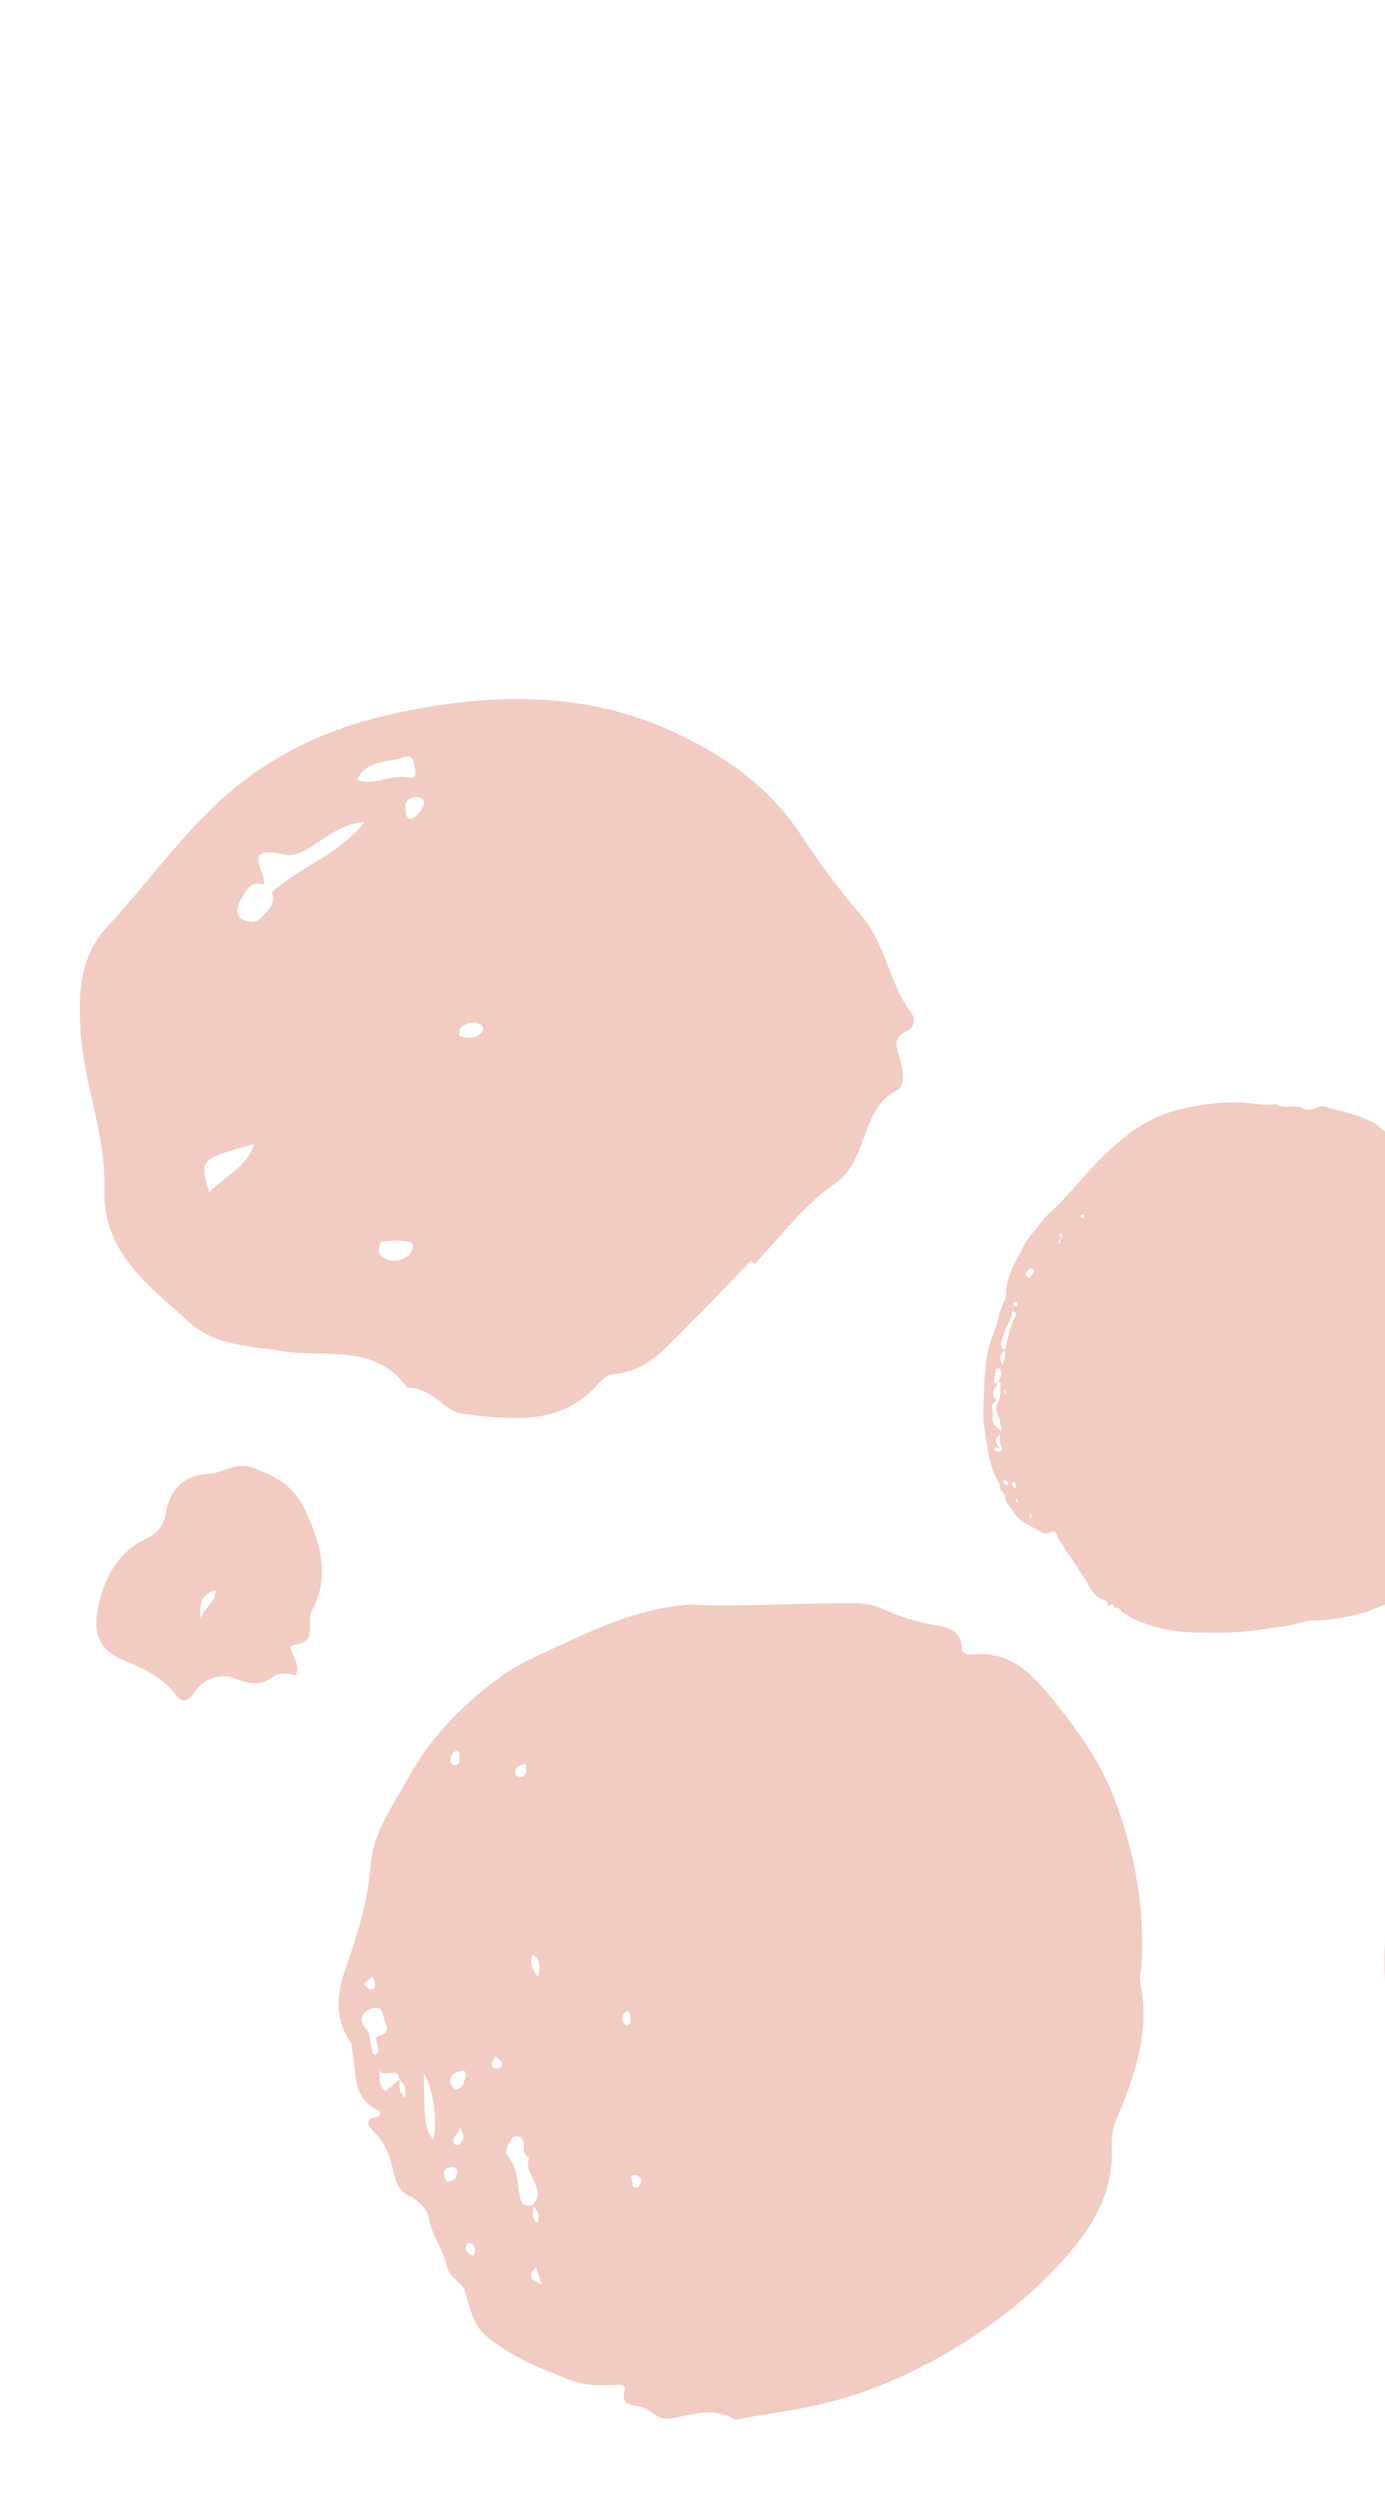 <svg width="475" height="857" viewBox="0 0 475 857" fill="none" xmlns="http://www.w3.org/2000/svg">
<g opacity="0.6">
<path fill-rule="evenodd" clip-rule="evenodd" d="M101.447 574.414C98.609 573.56 95.793 573.321 93.266 575.094C89.254 577.915 85.735 577.455 81.008 575.58C75.792 573.507 69.832 575.141 66.398 580.598C64.515 583.601 62.055 583.464 60.566 581.43C55.711 574.752 48.809 571.94 41.687 568.836C33.779 565.387 31.766 559.395 33.717 550.667C35.964 540.566 40.493 532.098 49.95 527.642C54.124 525.668 56.155 523.057 56.893 518.607C58.295 510.501 63.422 505.627 71.166 505.342C76.433 505.151 80.877 501.14 86.481 503.138C93.898 505.798 100.518 509.212 104.194 516.848C109.802 528.497 113.498 540.154 106.857 552.587C106.382 553.705 106.175 554.925 106.253 556.146C106.247 559.94 107.137 562.887 101.054 563.903C97.025 564.552 103.858 569.75 101.447 574.414ZM74.001 545.104C69.96 546.326 68.219 548.283 68.737 554.808C70.884 550.36 73.831 549.3 74.001 545.104Z" fill="#E9A89A"/>
<path fill-rule="evenodd" clip-rule="evenodd" d="M444.354 556.724C440.389 557.787 436.912 557.908 433.554 558.504C425.923 559.868 418.273 559.797 410.619 559.683C402.749 559.664 394.969 557.928 387.815 554.596C386.925 554.169 386.391 553.327 385.384 553.025C384.377 552.723 384.052 550.574 382.279 551.295C381.969 550.299 381.662 549.289 380.449 550.548C380.365 550.635 379.875 550.47 379.88 550.461C380.15 548.145 377.909 548.622 376.887 547.781C375.644 546.88 374.601 545.727 373.826 544.396C372.731 542.156 371.269 540.21 369.989 538.114C368.354 535.36 366.226 532.962 364.696 530.122C364.043 528.914 362.937 528.002 362.593 526.531C362.249 525.059 361.299 524.597 359.883 525.418C359.564 525.639 359.192 525.77 358.806 525.798C358.419 525.825 358.032 525.747 357.685 525.573C353.902 523.192 349.24 521.944 347.042 517.495C346.367 516.127 344.775 515.33 344.8 513.521C344.82 512.068 343.081 511.47 342.989 509.895C342.897 508.32 341.727 506.925 341.076 505.435C338.854 500.116 338.374 494.44 337.497 488.862C337.022 485.776 337.288 482.563 337.39 479.409C337.557 474.297 337.721 469.23 338.653 464.189C338.991 462.151 339.547 460.158 340.311 458.243C342.085 454.148 342.564 449.612 344.621 445.608C344.905 444.781 345.027 443.905 344.978 443.03C345.37 436.91 348.663 431.974 351.318 426.746C352.798 423.83 355.195 421.711 357.032 419.113C358.87 416.514 361.672 414.569 363.786 412.171C366.469 409.165 369.337 406.341 371.909 403.212C375.462 399.064 379.341 395.212 383.509 391.693C389.81 386.168 396.865 382.143 404.915 380.282C412.966 378.422 421.021 377.299 429.333 378.314C431.871 378.626 434.539 378.99 437.111 378.597C437.319 378.542 437.633 378.457 437.742 378.515C439.953 380.203 442.463 379.204 444.838 379.386C445.268 379.39 445.692 379.486 446.083 379.667C448.057 380.789 449.771 380.786 451.9 379.622C453.722 378.627 455.885 380.001 457.853 380.408C461.843 381.261 465.744 382.502 469.499 384.113C471.021 384.795 472.424 385.723 473.651 386.859C475.534 388.526 477.919 389.66 479.947 391.201C483.136 393.618 486.695 395.567 489.281 398.761C489.891 399.34 490.404 400.014 490.799 400.758C490.935 401.158 491.161 401.52 491.46 401.817C491.759 402.114 492.122 402.337 492.521 402.468C493.924 402.99 495.198 404.074 494.502 406.005C494.403 406.26 494.402 406.543 494.498 406.799C494.595 407.055 494.782 407.267 495.025 407.392C496.233 408.234 496.722 409.681 497.667 410.665C501.305 414.461 503.288 419.293 505.668 423.78C507.707 427.613 510.044 431.46 510.477 436.049C510.63 437.716 511.503 439.393 512.356 440.916C514.584 444.865 514.908 449.396 515.968 453.621C517.23 458.654 518.699 463.812 518.671 469.068C518.664 472.066 518.722 475.098 518.446 478.111C517.982 483.157 516.75 488.069 515.99 493.057C515.726 494.749 514.911 496.343 514.596 498.034C513.268 504.677 510.851 511.047 507.443 516.881C502.95 524.788 498.084 532.534 491.61 539.046C486.249 544.583 479.636 548.731 472.332 551.139C470.912 551.599 469.565 552.307 468.133 552.749C462.242 554.486 456.149 555.447 450.006 555.608C447.832 555.691 445.85 556.519 444.354 556.724ZM363.64 424.725C363.342 424.93 363.124 425.233 363.022 425.582C362.921 425.931 362.943 426.305 363.083 426.641C363.63 426.002 364.089 425.437 363.521 424.656C364.06 424.258 364.552 423.815 364.19 423.029C364.12 422.965 364.034 422.92 363.942 422.899C363.849 422.878 363.753 422.882 363.663 422.91C363.066 423.359 363.735 423.875 363.636 424.364C363.624 424.484 363.625 424.605 363.64 424.725ZM344.434 462.886C342.933 464.41 342.699 465.761 343.66 468.037C344.508 466.297 345.234 464.72 344.366 462.846C344.977 462.45 344.993 461.73 345.102 461.121C345.647 457.942 346.604 454.85 347.95 451.925C348.217 451.369 348.73 450.819 348.327 450.116C348.208 449.937 348.033 449.803 347.83 449.736C347.554 449.643 347.21 449.511 347.156 450.032C346.901 452.511 345.129 454.39 344.555 456.722C344.036 458.75 342.165 460.794 344.42 462.889L344.434 462.886ZM342.001 473.845C341.704 474.453 342.377 475.25 341.343 475.809C340.521 476.253 340.424 478.299 341.028 479.107C341.632 479.915 341.959 480.305 340.894 480.859C340.061 481.285 340.175 482.115 340.252 482.884C340.445 483.717 340.524 484.572 340.488 485.426C340.052 487.896 341.415 489.181 343.536 490.719C343.362 489.158 343.118 488.167 342.935 487.137C342.557 485.002 340.615 483.141 342.321 480.505C343.344 478.964 342.997 476.546 343.157 474.49C343.201 473.929 342.742 473.502 342.049 473.731C342.591 473.288 342.99 472.692 343.193 472.018C343.396 471.345 343.395 470.625 343.19 469.951C343.081 469.545 342.903 469.043 342.375 469.134C341.984 469.229 341.618 469.408 341.303 469.66C341.859 471.226 340.192 472.665 341.071 474.152C341.302 474.691 341.698 474.107 341.987 473.848L342.001 473.845ZM342.985 491.771C341.103 493.318 341.104 493.911 342.638 496.424C342.147 496.867 341.247 495.545 341.102 496.611C340.957 497.678 342.114 497.708 342.778 497.668C343.442 497.628 344.056 497.079 343.607 496.288C342.851 494.992 342.907 493.594 342.972 491.775L342.985 491.771ZM352.874 438.127C353.525 437.624 354.062 436.987 354.448 436.258C354.521 436.181 354.577 436.089 354.611 435.987C354.646 435.886 354.658 435.779 354.647 435.672C354.636 435.566 354.603 435.463 354.549 435.371C354.495 435.278 354.422 435.199 354.334 435.137C353.885 434.802 353.344 434.578 352.926 435.08C352.113 436.037 351.02 437.046 352.861 438.131L352.874 438.127ZM491.417 451.528C490.365 453.895 491.974 454.73 493.002 455.78C493.065 455.832 493.138 455.871 493.217 455.893C493.296 455.915 493.379 455.92 493.46 455.907C493.54 455.894 493.618 455.864 493.686 455.819C493.754 455.774 493.812 455.715 493.856 455.645C493.917 455.507 493.948 455.358 493.947 455.208C493.946 455.057 493.913 454.908 493.851 454.77C493.174 453.692 491.944 453.117 491.384 451.537L491.417 451.528ZM348.068 510.206C348.252 509.954 348.348 509.885 348.367 509.793C348.427 509.492 348.412 509.18 348.325 508.886C348.237 508.591 348.079 508.323 347.864 508.104C347.794 508.028 347.43 508.09 347.331 508.203C346.901 508.687 347.228 509.157 347.465 509.615C347.631 509.828 347.821 510.023 348.03 510.195L348.068 510.206ZM488.771 448.618C488.087 448.476 487.438 447.528 486.805 448.595C486.635 448.872 486.603 449.315 486.909 449.465C487.781 449.904 488.236 449.218 488.749 448.617L488.771 448.618ZM344.126 507.332C344.122 507.615 344.138 507.899 344.173 508.18C344.237 508.444 344.386 508.678 344.596 508.848C344.806 509.017 345.067 509.11 345.335 509.114C345.492 509.137 345.822 508.948 345.833 508.829C345.903 508.18 345.397 507.925 344.926 507.667C344.721 507.571 344.516 507.502 344.104 507.331L344.126 507.332ZM344.486 476.154C344.376 476.519 344.36 476.906 344.439 477.28C344.518 477.654 344.689 478.002 344.937 478.292C345.15 477.481 344.752 476.908 344.464 476.153L344.486 476.154ZM371.3 417.577C371.385 417.567 371.468 417.54 371.541 417.496C371.615 417.452 371.678 417.393 371.727 417.322C371.776 417.251 371.81 417.171 371.825 417.086C371.841 417.001 371.838 416.914 371.818 416.83C371.813 416.753 371.792 416.678 371.755 416.611C371.719 416.543 371.669 416.483 371.608 416.436C371.547 416.39 371.477 416.356 371.403 416.339C371.328 416.322 371.251 416.321 371.176 416.336C370.788 416.44 370.456 416.783 370.647 417.202C370.742 417.422 371.136 417.498 371.278 417.576L371.3 417.577ZM348.863 447.056C348.755 446.65 348.581 446.27 348.067 446.306C347.553 446.343 347.495 446.85 347.596 447.229C347.658 447.434 347.796 447.607 347.981 447.714C348.165 447.82 348.383 447.852 348.59 447.802C348.893 447.728 348.966 447.412 348.842 447.054L348.863 447.056ZM353.745 518.855C352.902 519.804 352.902 519.804 353.479 520.888L353.745 518.855ZM348.672 515.031C349.118 515.006 349.147 514.687 349.082 514.364C349.031 514.175 348.952 513.878 348.808 513.822C348.347 513.656 348.463 514.117 348.372 514.337C348.28 514.557 348.247 514.892 348.648 514.994L348.672 515.031Z" fill="#E9A89A"/>
<path fill-rule="evenodd" clip-rule="evenodd" d="M236.044 550.103C254.168 550.962 273.263 549.564 292.388 549.643C295.699 549.657 299.118 549.916 302.377 551.421C308.115 554.151 314.2 556.064 320.457 557.106C324.314 557.716 329.641 558.739 329.886 564.835C329.989 567.359 332.253 567.365 333.589 567.223C347.086 565.769 354.771 574.844 361.927 583.759C370.154 594.001 377.722 604.665 382.449 617.395C389.335 635.931 392.8 654.714 391.445 674.392C391.333 676.087 390.641 677.858 390.982 679.424C394.589 696.36 389.28 711.591 382.789 726.743C381.499 729.755 381.159 733.428 381.274 736.77C381.843 753.238 373.333 765.449 362.965 776.63C348.311 792.434 330.584 804.492 311.429 813.682C299.502 819.417 286.856 823.508 273.832 825.847C267.302 827.013 260.723 827.918 254.213 829.186C253.206 829.384 252.316 829.695 251.441 829.208C244.12 824.965 236.77 828.174 229.5 829.171C225.082 829.778 222.824 825.626 219.703 825.093C215.459 824.371 212.927 824.271 214.325 819.125C214.52 818.41 213.657 817.488 212.331 817.562C201.88 818.2 198.992 817.331 192.786 814.872C185.643 812.072 178.703 809.276 172.218 804.895C164.006 799.384 162.752 797.99 159.477 785.556C158.614 782.335 154.265 781.489 153.249 776.897C151.97 771.135 147.808 766.103 146.913 759.69C146.582 757.358 142.474 753.673 141.043 753.141C136.454 751.401 135.594 747.336 134.934 744.393C133.699 738.85 131.859 734.226 127.712 730.292C125.793 728.471 125.379 726.124 129.377 725.817C129.62 725.77 129.843 725.649 130.015 725.469C130.187 725.29 130.3 725.061 130.337 724.814C130.374 724.567 130.335 724.315 130.224 724.091C130.113 723.867 129.936 723.683 129.718 723.564C120.817 719.462 122.364 710.759 120.875 703.44C120.606 702.142 120.837 700.841 119.965 699.59C114.248 691.342 115.872 682.337 118.79 674.046C122.781 662.735 126.164 651.479 127.126 639.416C128.04 627.842 135.023 618.612 140.412 608.859C148.124 594.901 159.292 583.98 171.894 574.672C177.56 570.495 184.337 567.684 190.761 564.68C204.941 558.055 219.133 551.478 236.044 550.103ZM136.987 713.083C136.896 707.882 130.966 713.182 129.966 709.292C130.631 711.773 129.276 714.889 132.216 716.833C134.111 715.302 135.665 714.05 137.181 712.843C136.7 715.134 136.786 717.273 138.936 719.234C139.336 716.612 138.885 714.635 136.987 713.083V713.083ZM182.435 756.183C188.24 750.383 178.959 745.345 181.558 739.712C178.188 738.381 180.858 734.429 178.584 732.754C177.955 732.303 176.309 732.276 175.893 732.755C174.414 734.527 172.828 737.583 173.975 738.955C177.925 743.489 177.264 749.064 178.563 754.179C179.174 756.459 180.86 756.288 182.612 755.934C183.326 757.905 181.684 760.672 184.449 762.094C185.035 759.659 184.668 757.596 182.435 756.183V756.183ZM145.319 710.893C145.605 728.921 145.605 728.921 148.636 733.744C150.166 727.273 148.43 715.371 145.319 710.893V710.893ZM128.308 704.598C132.35 702.722 126.477 698.861 130.499 697.762C133.678 696.91 132.662 694.775 132.05 693.188C131.221 691.053 131.544 687.104 127.244 688.609C123.972 689.752 123.096 692.546 125.18 694.928C127.678 697.761 126.51 701.389 128.308 704.598V704.598ZM156.087 716.433C158.856 716.08 159.051 713.895 159.655 712.09C159.986 711.107 159.657 709.747 158.613 709.883C156.291 710.195 154.148 711.252 154.491 714.187C154.59 715.011 155.571 715.735 156.087 716.433V716.433ZM176.658 607.708C176.809 608.857 177.582 609.284 178.665 609.16C180.309 608.964 180.629 607.726 180.463 606.386C180.372 605.647 180.502 604.156 178.976 604.976C177.917 605.541 176.545 606.002 176.658 607.708V607.708ZM183.813 777.19C180.025 781.088 183.356 781.925 185.778 783.215L183.813 777.19ZM214.993 694.329C216.798 693.802 216.123 692.296 216.135 691.14C216.097 690.531 215.868 689.949 215.482 689.477C213.933 689.705 213.474 690.93 213.445 692.293C213.413 692.529 213.428 692.768 213.489 692.998C213.55 693.228 213.655 693.444 213.799 693.634C213.943 693.823 214.122 693.982 214.327 694.101C214.532 694.22 214.758 694.298 214.993 694.329V694.329ZM184.552 677.852C185.195 674.133 185.662 671.789 182.603 670.15C181.738 672.854 182.234 674.811 184.552 677.852V677.852ZM168.606 707.082C168.674 708.751 169.324 709.362 170.536 709.181C171.747 709.001 172.497 708.245 172.035 707.136C171.689 706.299 170.694 705.737 169.982 705.056C169.462 705.844 168.946 706.616 168.606 707.082ZM159.666 770.687C159.761 771.357 160.083 771.975 160.576 772.436C161.07 772.897 161.706 773.173 162.377 773.219C162.683 772.668 162.859 772.054 162.891 771.423C162.888 769.86 162.179 768.767 160.465 769.046C160.119 769.118 159.924 770.128 159.679 770.734L159.666 770.687ZM156.872 744.23C156.549 743.026 155.598 742.978 154.674 743.002C152.484 743.056 152.01 744.437 152.411 746.282C152.615 747.23 153.099 748.21 154.366 747.863C156.149 747.385 156.824 746.03 156.848 744.25L156.872 744.23ZM218.85 749.835C219.233 749.155 220.205 748.189 220.027 747.523C219.814 746.729 218.626 745.635 217.866 745.63C215.429 745.642 217.02 747.521 216.92 748.536C216.819 749.55 217.327 750.351 218.85 749.835ZM157.607 602.644C157.693 601.36 157.443 600.216 156.434 600.349C154.976 600.545 154.694 602.084 154.465 603.313C154.411 603.541 154.41 603.778 154.463 604.007C154.516 604.235 154.621 604.449 154.77 604.629C154.919 604.81 155.108 604.953 155.322 605.047C155.536 605.141 155.769 605.184 156.001 605.172C157.905 605.116 157.433 603.462 157.607 602.644ZM157.634 729.366C157.313 731.773 154.768 732.505 155.744 734.918C155.879 735.263 157.073 735.606 157.306 735.407C159.125 733.968 159.616 732.193 157.631 729.352L157.634 729.366ZM124.783 680.224C125.811 681.202 126.245 681.994 126.739 682.02C128.715 682.211 128.749 680.761 128.516 679.382C128.307 678.759 128.014 678.168 127.644 677.626C126.668 678.472 125.663 679.368 124.779 680.21L124.783 680.224Z" fill="#E9A89A"/>
<path fill-rule="evenodd" clip-rule="evenodd" d="M747.804 169.863C746.863 188.667 746.207 204.65 745.214 220.608C744.644 230.08 744.65 239.748 742.432 248.859C737.975 267.05 735.905 286.651 719.546 299.436C716.461 301.854 715.684 305.489 713.035 308.034C696.017 324.652 676.151 336.699 654.114 345.327C652.991 345.772 651.749 346.413 650.624 346.313C633.603 344.759 616.88 350.071 599.862 348.445C597.861 348.264 595.55 347.679 593.845 348.387C580.842 353.842 568.585 353.241 556.859 344.978C555.267 343.856 553.053 343.847 550.946 344.34C546.927 345.202 544.046 343.185 541.296 340.474C533.546 332.823 524.863 326.404 515.644 320.53C510.191 317.059 507.462 310.787 504.57 305.081C501.157 298.347 498.338 291.31 492.932 285.762C491.55 284.354 489.649 282.24 489.854 280.701C491.322 269.304 482.215 260.605 482.354 249.606C482.494 238.608 479.929 228.07 480.16 216.983C480.342 208.582 481.918 200.318 481.799 191.891C481.664 183.081 488.112 176.228 491.857 168.694C498.857 154.631 504.62 140.026 514.8 127.492C528.541 110.562 546.389 99.802 564.723 89.061C576.425 82.205 589.772 79.747 601.43 73.16C602.435 72.597 604.006 72.055 604.915 72.449C618.425 78.664 633.565 71.109 647.059 77.48C648.816 78.306 651.32 78.969 652.976 78.346C665.042 73.815 672.646 80.839 680.859 87.864C693.263 98.469 704.208 110.411 715.126 122.41C717.212 124.872 719.565 127.096 722.143 129.039C737.382 139.752 740.666 157.288 747.804 169.863ZM499.234 221.327L503.188 228.447C504.91 231.527 512.188 232.566 515.87 229.672C519.007 227.205 517.984 224.167 515.365 221.65C514.394 220.706 511.768 219.373 514.053 218.417C522.447 214.914 515.877 205.398 521.55 200.853C522.663 199.967 521.71 197.591 519.966 197.055C519.011 196.759 517.118 197.144 516.684 197.855C512.732 204.377 502.095 208.266 508.263 218.908C509.416 220.907 507.544 222.685 506.26 224.828C504.053 223.692 503.037 219.928 499.234 221.327ZM527.567 196.595C531.448 192.917 533.185 188.416 535.005 182.724C529.434 186.417 521.002 187.365 527.54 196.602L527.567 196.595ZM537.196 171.37C537.512 169.414 537.926 168.307 537.806 167.242C537.582 165.094 540.472 162.807 537.622 160.876C537.168 160.574 535.993 160.853 535.428 161.263C532.671 163.242 534.777 165.53 535.248 167.662C535.457 168.71 536.229 169.636 537.169 171.377L537.196 171.37ZM522.777 267.342C521.922 261.929 521.922 261.929 518.758 257.379C519.631 263.024 519.631 263.024 522.75 267.349L522.777 267.342ZM535.209 286.95C534.607 283.255 539.49 280.986 534.871 278.08C534.096 277.571 532.122 277.734 531.606 278.353C528.441 282.104 531.943 283.818 535.194 286.976L535.209 286.95ZM516.049 250.27C517.208 250.096 518.509 249.754 518.081 248.292C517.561 246.51 516.935 244.47 514.576 244.213C513.102 244.07 512.533 245.241 512.573 246.463C512.61 248.69 513.64 250.148 516 250.304L516.049 250.27ZM508.277 178.696C507.688 180.17 507.216 181.689 506.867 183.238C506.719 184.188 507.635 184.631 508.608 184.378C510.148 183.965 510.37 182.916 509.894 181.596C509.502 180.561 509.714 179.156 508.229 178.73L508.277 178.696ZM506.119 251.282C505.697 252.735 505.172 253.536 505.329 254.175C505.715 255.749 505.104 259.253 507.305 258.254C509.507 257.256 508.278 254.116 506.071 251.316L506.119 251.282Z" fill="#E9A89A"/>
<path fill-rule="evenodd" clip-rule="evenodd" d="M561.56 562.001C576.468 560.929 593.036 560.126 609.561 563.369C611.647 563.784 613.769 564.038 614.984 565.596C620.96 573.238 629.699 575.327 638.293 577.758C650.609 581.241 658.674 589.5 664.33 600.691C669.051 610.055 674.318 619.042 673.938 630.221C673.781 634.996 673.617 639.745 673.383 644.498C672.686 658.489 668.449 672.05 670.1 686.414C671.104 695.173 665.001 703.216 662.765 711.81C658.513 728.103 645.485 737.669 633.669 747.95C626.483 754.205 618.532 759.67 610.924 765.259C593.703 777.911 574.881 787.183 552.37 776.315C548.864 774.621 544.182 773.119 538.665 774.936C532.466 776.994 527.873 770.547 524.42 765.62C522.195 762.287 519.193 759.549 515.676 757.645C497.74 747.954 487.63 732.818 484.236 712.671C482.799 703.986 476.969 696.781 475.795 687.628C472.675 663.417 477.176 640.52 486.978 618.808C492.713 606.094 499.194 593.887 509.971 583.639C523.074 571.216 537.562 564.477 554.964 562.657C556.646 562.531 558.269 562.37 561.56 562.001ZM510.198 606.864C506.928 610.367 503.622 613.843 502.407 618.715C502.109 619.934 501.91 621.337 503.296 621.846C504.299 622.212 506.45 622.17 506.562 621.837C508.094 616.837 514.49 612.778 509.77 606.473C512.394 607.156 514.787 607.106 515.088 603.699C515.162 602.77 514.099 600.919 513.468 600.871C510.108 600.632 509.698 603.043 509.864 605.698C509.928 606.108 510.043 606.509 510.205 606.891L510.198 606.864ZM545.389 735.518C551.709 730.159 553.414 736.442 555.62 739.076C558.279 742.246 553.626 746.776 556.456 751.011C557.176 743.22 561.64 739.404 568.778 738.517C568.196 736.508 567.789 735.39 567.559 734.21C567.041 731.578 565.232 729.999 563.178 728.58C561.995 727.757 559.832 726.972 562.242 725.41C563.808 724.392 566.679 724.575 565.672 721.648C564.773 719.068 562.111 720.899 560.381 720.179C558.652 719.459 557.811 718.198 558.129 716.41C558.57 713.874 560.947 710.257 555.795 710.541C551.998 710.764 552.245 714.205 552.548 717.184C552.681 718.483 554.533 720.195 553.45 720.55C549.397 721.023 551.8 716.857 547.776 717.33C549.832 723.237 548.725 728.7 545.409 735.542L545.389 735.518ZM482.989 691.026C484.305 693.098 484.834 696.679 487.946 696.769C490.338 696.85 492.187 693.836 491.765 691.698C491.292 689.234 489.668 686.393 486.194 686.746C483.982 686.986 482.836 688.447 483.009 691.049L482.989 691.026ZM523.708 632.064C519.099 634.858 519.224 638.699 520.089 642.681C520.167 642.971 521.691 643.299 522.308 643.083C527.504 641.272 523.491 636.935 524.644 633.978C524.747 633.77 524.336 633.31 523.728 632.088L523.708 632.064ZM571.383 717.765C571.78 718.638 572.414 719.382 573.211 719.912C574.008 720.443 574.937 720.738 575.892 720.764C578.278 720.933 579.433 718.863 579.14 716.805C578.847 714.748 577.475 712.871 575.12 713.3C573.025 713.681 571.979 715.621 571.383 717.765ZM610.011 679.035C612.144 678.124 613.691 676.476 613.605 674.464C613.477 671.092 610.444 671.349 608.187 671.398C606.585 671.423 604.688 672.704 605.407 674.423C606.172 676.419 607.138 678.953 609.991 679.04L610.011 679.035ZM595.372 674.01C597.827 674.247 600.133 678.377 602.514 674.831C603.105 673.951 602.357 670.919 601.574 670.623C598.838 669.632 597.797 673.252 595.351 674.015L595.372 674.01ZM610.28 702.847C611.938 703.06 611.994 701.818 612.118 700.702C612.243 699.587 612.418 698.068 611.123 697.845C610.505 697.736 609.293 699.057 608.947 700.015C608.77 700.564 608.803 701.159 609.039 701.685C609.276 702.212 609.699 702.631 610.227 702.862L610.28 702.847ZM579.858 738.218C581.499 737.778 583.063 737.02 582.922 735.073C582.823 733.714 581.404 733.243 580.27 733.619C578.871 734.08 576.884 734.382 577.173 736.563C577.3 737.893 578.486 738.354 579.804 738.232L579.858 738.218ZM544.623 758.122C547.631 758.145 548.233 757.284 548.036 755.851C547.873 754.624 547.332 753.225 546.049 753.259C545.665 753.24 545.281 753.308 544.927 753.458C544.573 753.608 544.257 753.835 544.001 754.123C543.746 754.411 543.558 754.754 543.452 755.124C543.346 755.495 543.323 755.886 543.386 756.267C543.573 757 543.987 757.655 544.569 758.136L544.623 758.122Z" fill="#E9A89A"/>
<path fill-rule="evenodd" clip-rule="evenodd" d="M257.487 432.283C250.536 439.445 243.711 446.73 236.589 453.736C229.097 461.078 222.541 469.955 210.812 471.083C208.371 471.328 206.754 472.557 205.068 474.493C192.334 489.155 175.069 486.561 158.927 484.778C152.504 484.075 147.926 475.271 139.698 475.819C128.738 460.3 111.278 465.581 96.557 463.179C85.41 461.355 73.892 461.365 65.13 453.488C51.235 441.007 35.096 429.399 35.783 407.705C36.382 388.709 28.444 371.175 27.561 352.253C26.936 338.797 27.618 327.615 37.09 317.398C49.694 303.804 60.356 288.779 74.069 275.812C91.742 259.103 112.174 249.742 134.375 244.811C166.376 237.67 199.281 236.554 230.035 250.491C247.521 258.411 263.627 269.36 274.669 286.205C280.944 295.834 287.835 305.048 295.298 313.79C303.833 323.692 304.836 337.19 312.583 347.368C312.959 347.836 313.222 348.383 313.353 348.969C313.484 349.554 313.48 350.162 313.339 350.746C313.199 351.329 312.927 351.873 312.544 352.336C312.161 352.798 311.677 353.167 311.129 353.415C305.292 355.968 307.851 359.943 308.875 363.763C309.832 367.335 310.434 372.265 307.605 373.768C294.601 380.695 298.16 397.81 286.073 405.989C275.575 413.104 267.723 424.113 258.712 433.396L257.487 432.283ZM90.446 303.238C85.781 301.914 84.275 305.486 82.581 308.464C81.396 310.531 80.641 313.286 82.686 314.889C84.494 316.276 87.609 316.617 89.329 314.859C91.636 312.505 94.847 310.096 93.267 305.859C102.72 297.26 115.871 293.292 125.018 281.835C113.002 282.424 105.452 294.778 97.639 292.986C81.697 289.349 91.932 299.484 90.446 303.238ZM87.29 392.219C68.433 397.379 68.433 397.379 71.736 408.848C76.826 403.319 84.263 400.573 87.29 392.219ZM122.373 267.3C128.392 269.66 133.841 265.468 139.489 266.471C143.559 267.187 142.364 264.604 142.123 262.496C141.906 260.668 141.105 258.696 139.193 259.416C133.499 261.566 126.022 260.092 122.373 267.3V267.3ZM140.305 430.398C141.287 428.701 142.596 426.35 140.784 425.86C137.688 425.027 134.181 425.342 130.886 425.644C130.444 425.684 129.459 429.218 130.083 429.882C133.25 433.286 136.908 432.707 140.305 430.398ZM157.375 355.041C159.592 355.838 161.85 356.33 164.015 354.975C165.566 354.008 166.509 352.328 164.66 351.217C162.601 349.991 160.085 350.601 158.203 352.102C157.553 352.649 157.616 354.066 157.375 355.041V355.041ZM139.221 279.248C140.404 282.029 142.143 280.236 143.099 279.299C144.238 278.191 145.6 276.356 145.433 275.01C145.226 273.273 142.952 272.936 141.359 273.449C138.438 274.396 139.05 276.95 139.214 279.25L139.221 279.248Z" fill="#E9A89A"/>
</g>
</svg>
